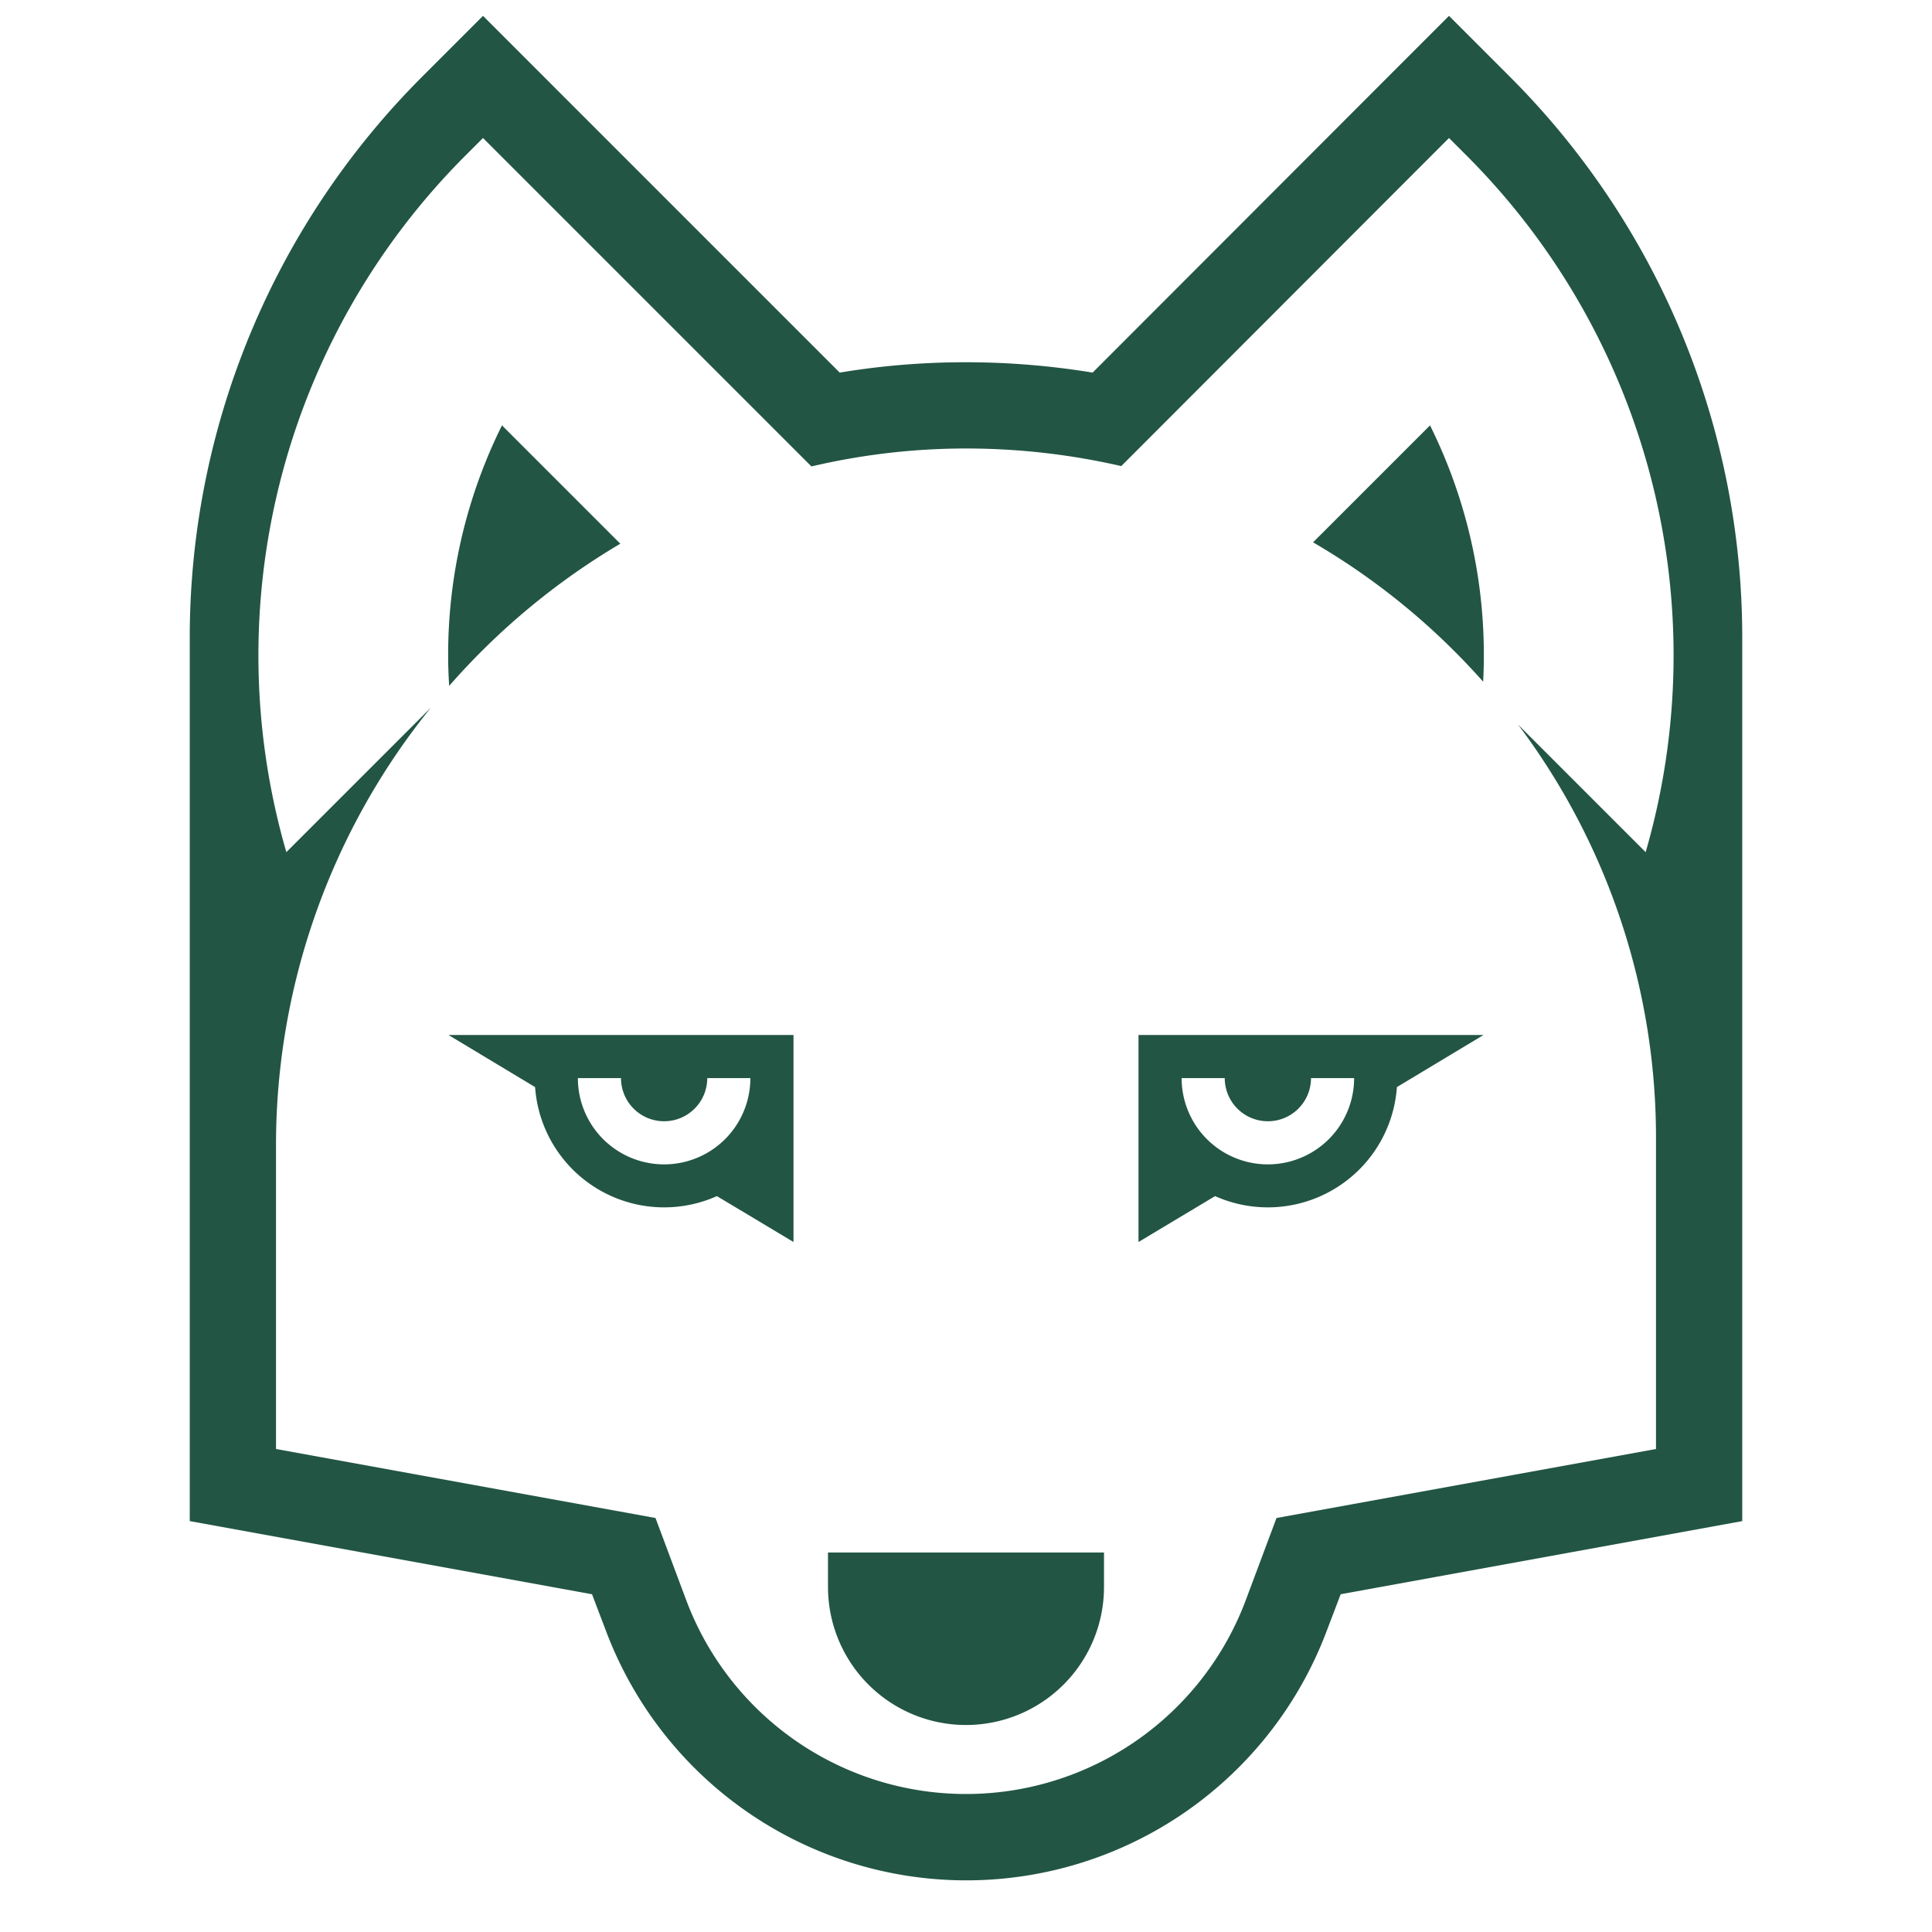 <svg xmlns="http://www.w3.org/2000/svg" viewBox="0 0 560 560">
    <title>lone-wolf-one-color</title>
    <path d="M420,4.6,402.3,22.3,316.7,108a226.7,226.7,0,0,0-36.3-3H280a221.6,221.6,0,0,0-36.6,3L157.7,22.3,140,4.6,122.3,22.3A229.9,229.9,0,0,0,55,184.9v256l116.6,21.2,4,10.5a111.6,111.6,0,0,0,209,0l4-10.5L505,440.9v-256A229.9,229.9,0,0,0,437.7,22.3L420,4.6ZM440,210a199.1,199.1,0,0,1,40,120v90L370,440l-8.9,23.8A86.6,86.6,0,0,1,280,520h0a86.6,86.6,0,0,1-81.1-56.2L190,440,80,420V331.7a201.6,201.6,0,0,1,44.9-126.6L83,247A204.9,204.9,0,0,1,135,45l5-5,95.2,95.2a195.8,195.8,0,0,1,45.2-5.2,200.6,200.6,0,0,1,44.6,5.1L420,40l5,5a204.9,204.9,0,0,1,52,202ZM130.2,198.8c-.2-2.9-.3-5.9-.3-8.8a149.4,149.4,0,0,1,15.6-66.7l34.3,34.3A203.8,203.8,0,0,0,130.2,198.8Zm299.7-1.2q.2-3.8.2-7.6a149.4,149.4,0,0,0-15.6-66.7l-33.9,33.9A200.9,200.9,0,0,1,429.9,197.6ZM240,450v10a40,40,0,0,0,80,0V450ZM130,300l25.1,15.1a37.5,37.5,0,0,0,52.7,31.6L230,360V300Zm87.5,12.5a25,25,0,0,1-50,0H180a12.5,12.5,0,0,0,25,0h12.5M430,300l-25.1,15.1a37.5,37.5,0,0,1-52.7,31.6L330,360V300Zm-87.5,12.5a25,25,0,0,0,50,0H380a12.5,12.5,0,0,1-25,0H342.5"
          fill="#254"/>
</svg>
